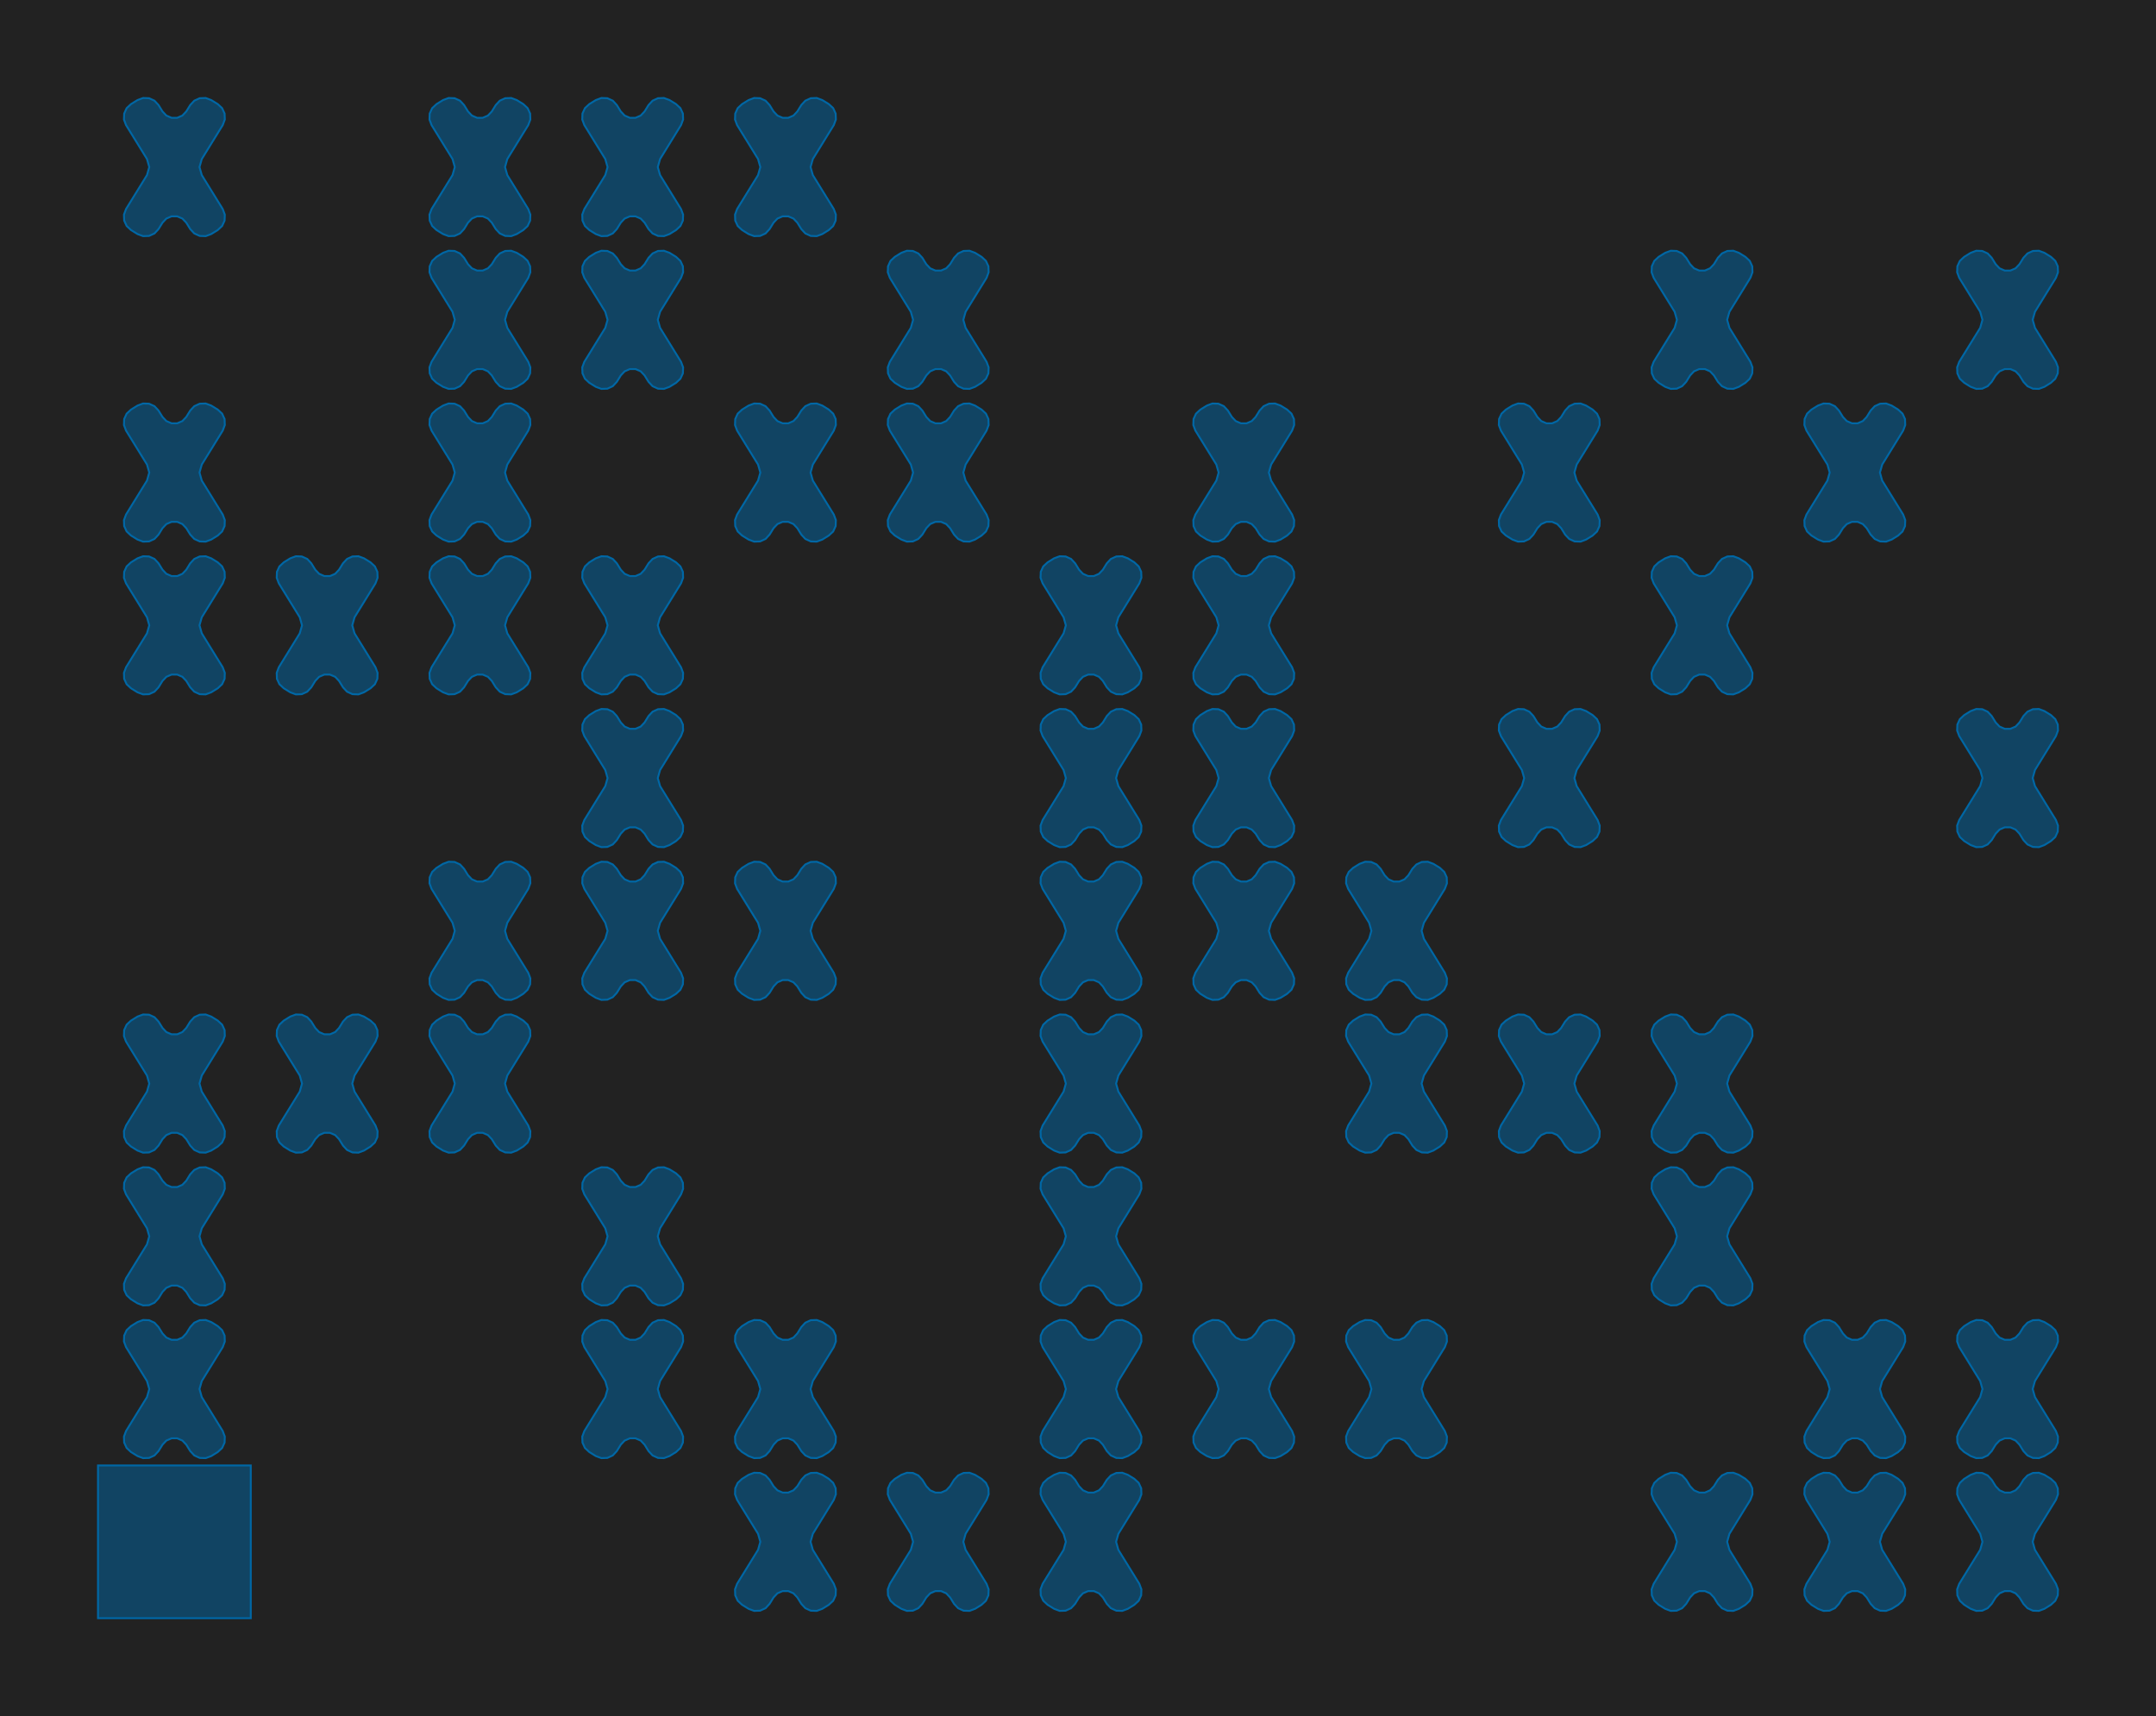 <?xml version="1.0" encoding="UTF-8"?>
<svg xmlns="http://www.w3.org/2000/svg" xmlns:xlink="http://www.w3.org/1999/xlink" width="1129.048" height="898.817" viewBox="-51.32 -847.497 1129.048 898.817">
<defs>
<style type="text/css">
.l1d22 {stroke: #0067A5; fill: #0067A5; fill-opacity: 0.5;}
.l235d4 {stroke: #0067A5; fill: #0067A5; fill-opacity: 0.5;}
</style>
</defs>
<rect x="-51.32" y="-847.497" width="1129.048" height="898.817" fill="#222222" stroke="none"/>
<g id="my_logo" transform="scale(1 -1)">
<polygon id="0x2be6b00" class="l1d22" points="62.714,87.017 64.998,89.144 66.296,91.983 66.407,95.102 65.317,98.027 54.345,115.797 53.152,120 54.345,124.203 65.317,141.973 66.407,144.898 66.296,148.017 64.998,150.856 62.714,152.983 59.308,155.086 56.383,156.176 53.263,156.064 50.424,154.767 48.297,152.481 46.224,149.122 44.194,146.972 41.479,145.801 38.521,145.801 35.806,146.972 33.776,149.122 31.703,152.481 29.576,154.767 26.737,156.064 23.617,156.176 20.692,155.086 17.286,152.983 15.002,150.856 13.704,148.017 13.593,144.898 14.683,141.973 25.655,124.203 26.848,120 25.655,115.797 14.683,98.027 13.593,95.102 13.704,91.983 15.002,89.144 17.286,87.017 20.692,84.914 23.617,83.824 26.737,83.936 29.576,85.233 31.703,87.519 33.776,90.878 35.806,93.028 38.521,94.199 41.479,94.199 44.194,93.028 46.224,90.878 48.297,87.519 50.424,85.233 53.263,83.936 56.383,83.824 59.308,84.914"/>
<polygon id="0x2ce8110" class="l1d22" points="62.714,167.017 64.998,169.144 66.296,171.983 66.407,175.102 65.317,178.027 54.345,195.797 53.152,200 54.345,204.203 65.317,221.973 66.407,224.898 66.296,228.017 64.998,230.856 62.714,232.983 59.308,235.086 56.383,236.176 53.263,236.064 50.424,234.767 48.297,232.481 46.224,229.122 44.194,226.972 41.479,225.801 38.521,225.801 35.806,226.972 33.776,229.122 31.703,232.481 29.576,234.767 26.737,236.064 23.617,236.176 20.692,235.086 17.286,232.983 15.002,230.856 13.704,228.017 13.593,224.898 14.683,221.973 25.655,204.203 26.848,200 25.655,195.797 14.683,178.027 13.593,175.102 13.704,171.983 15.002,169.144 17.286,167.017 20.692,164.914 23.617,163.824 26.737,163.936 29.576,165.233 31.703,167.519 33.776,170.878 35.806,173.028 38.521,174.199 41.479,174.199 44.194,173.028 46.224,170.878 48.297,167.519 50.424,165.233 53.263,163.936 56.383,163.824 59.308,164.914"/>
<polygon id="0x2c96260" class="l1d22" points="62.714,247.017 64.998,249.144 66.296,251.983 66.407,255.102 65.317,258.027 54.345,275.797 53.152,280 54.345,284.203 65.317,301.973 66.407,304.898 66.296,308.017 64.998,310.856 62.714,312.983 59.308,315.086 56.383,316.176 53.263,316.064 50.424,314.767 48.297,312.481 46.224,309.122 44.194,306.972 41.479,305.801 38.521,305.801 35.806,306.972 33.776,309.122 31.703,312.481 29.576,314.767 26.737,316.064 23.617,316.176 20.692,315.086 17.286,312.983 15.002,310.856 13.704,308.017 13.593,304.898 14.683,301.973 25.655,284.203 26.848,280 25.655,275.797 14.683,258.027 13.593,255.102 13.704,251.983 15.002,249.144 17.286,247.017 20.692,244.914 23.617,243.824 26.737,243.936 29.576,245.233 31.703,247.519 33.776,250.878 35.806,253.028 38.521,254.199 41.479,254.199 44.194,253.028 46.224,250.878 48.297,247.519 50.424,245.233 53.263,243.936 56.383,243.824 59.308,244.914"/>
<polygon id="0x2cb63b0" class="l1d22" points="62.714,487.017 64.998,489.144 66.296,491.983 66.407,495.102 65.317,498.027 54.345,515.797 53.152,520 54.345,524.203 65.317,541.973 66.407,544.898 66.296,548.017 64.998,550.856 62.714,552.983 59.308,555.086 56.383,556.176 53.263,556.064 50.424,554.767 48.297,552.481 46.224,549.122 44.194,546.972 41.479,545.801 38.521,545.801 35.806,546.972 33.776,549.122 31.703,552.481 29.576,554.767 26.737,556.064 23.617,556.176 20.692,555.086 17.286,552.983 15.002,550.856 13.704,548.017 13.593,544.898 14.683,541.973 25.655,524.203 26.848,520 25.655,515.797 14.683,498.027 13.593,495.102 13.704,491.983 15.002,489.144 17.286,487.017 20.692,484.914 23.617,483.824 26.737,483.936 29.576,485.233 31.703,487.519 33.776,490.878 35.806,493.028 38.521,494.199 41.479,494.199 44.194,493.028 46.224,490.878 48.297,487.519 50.424,485.233 53.263,483.936 56.383,483.824 59.308,484.914"/>
<polygon id="0x2cc9000" class="l1d22" points="62.714,567.017 64.998,569.144 66.296,571.983 66.407,575.102 65.317,578.027 54.345,595.797 53.152,600 54.345,604.203 65.317,621.973 66.407,624.898 66.296,628.017 64.998,630.856 62.714,632.983 59.308,635.086 56.383,636.176 53.263,636.064 50.424,634.767 48.297,632.481 46.224,629.122 44.194,626.972 41.479,625.801 38.521,625.801 35.806,626.972 33.776,629.122 31.703,632.481 29.576,634.767 26.737,636.064 23.617,636.176 20.692,635.086 17.286,632.983 15.002,630.856 13.704,628.017 13.593,624.898 14.683,621.973 25.655,604.203 26.848,600 25.655,595.797 14.683,578.027 13.593,575.102 13.704,571.983 15.002,569.144 17.286,567.017 20.692,564.914 23.617,563.824 26.737,563.936 29.576,565.233 31.703,567.519 33.776,570.878 35.806,573.028 38.521,574.199 41.479,574.199 44.194,573.028 46.224,570.878 48.297,567.519 50.424,565.233 53.263,563.936 56.383,563.824 59.308,564.914"/>
<polygon id="0x2c5c3c0" class="l1d22" points="62.714,727.017 64.998,729.144 66.296,731.983 66.407,735.102 65.317,738.027 54.345,755.797 53.152,760 54.345,764.203 65.317,781.973 66.407,784.898 66.296,788.017 64.998,790.856 62.714,792.983 59.308,795.086 56.383,796.176 53.263,796.064 50.424,794.767 48.297,792.481 46.224,789.122 44.194,786.972 41.479,785.801 38.521,785.801 35.806,786.972 33.776,789.122 31.703,792.481 29.576,794.767 26.737,796.064 23.617,796.176 20.692,795.086 17.286,792.983 15.002,790.856 13.704,788.017 13.593,784.898 14.683,781.973 25.655,764.203 26.848,760 25.655,755.797 14.683,738.027 13.593,735.102 13.704,731.983 15.002,729.144 17.286,727.017 20.692,724.914 23.617,723.824 26.737,723.936 29.576,725.233 31.703,727.519 33.776,730.878 35.806,733.028 38.521,734.199 41.479,734.199 44.194,733.028 46.224,730.878 48.297,727.519 50.424,725.233 53.263,723.936 56.383,723.824 59.308,724.914"/>
<polygon id="0x2c71840" class="l1d22" points="142.714,247.017 144.998,249.144 146.296,251.983 146.407,255.102 145.317,258.027 134.345,275.797 133.152,280 134.345,284.203 145.317,301.973 146.407,304.898 146.296,308.017 144.998,310.856 142.714,312.983 139.308,315.086 136.383,316.176 133.263,316.064 130.424,314.767 128.297,312.481 126.224,309.122 124.194,306.972 121.479,305.801 118.521,305.801 115.806,306.972 113.776,309.122 111.703,312.481 109.576,314.767 106.737,316.064 103.617,316.176 100.692,315.086 97.286,312.983 95.002,310.856 93.704,308.017 93.593,304.898 94.683,301.973 105.655,284.203 106.848,280 105.655,275.797 94.683,258.027 93.593,255.102 93.704,251.983 95.002,249.144 97.286,247.017 100.692,244.914 103.617,243.824 106.737,243.936 109.576,245.233 111.703,247.519 113.776,250.878 115.806,253.028 118.521,254.199 121.479,254.199 124.194,253.028 126.224,250.878 128.297,247.519 130.424,245.233 133.263,243.936 136.383,243.824 139.308,244.914"/>
<polygon id="0x2cbece0" class="l1d22" points="142.714,487.017 144.998,489.144 146.296,491.983 146.407,495.102 145.317,498.027 134.345,515.797 133.152,520 134.345,524.203 145.317,541.973 146.407,544.898 146.296,548.017 144.998,550.856 142.714,552.983 139.308,555.086 136.383,556.176 133.263,556.064 130.424,554.767 128.297,552.481 126.224,549.122 124.194,546.972 121.479,545.801 118.521,545.801 115.806,546.972 113.776,549.122 111.703,552.481 109.576,554.767 106.737,556.064 103.617,556.176 100.692,555.086 97.286,552.983 95.002,550.856 93.704,548.017 93.593,544.898 94.683,541.973 105.655,524.203 106.848,520 105.655,515.797 94.683,498.027 93.593,495.102 93.704,491.983 95.002,489.144 97.286,487.017 100.692,484.914 103.617,483.824 106.737,483.936 109.576,485.233 111.703,487.519 113.776,490.878 115.806,493.028 118.521,494.199 121.479,494.199 124.194,493.028 126.224,490.878 128.297,487.519 130.424,485.233 133.263,483.936 136.383,483.824 139.308,484.914"/>
<polygon id="0x2c00a90" class="l1d22" points="222.714,247.017 224.998,249.144 226.296,251.983 226.407,255.102 225.317,258.027 214.345,275.797 213.152,280 214.345,284.203 225.317,301.973 226.407,304.898 226.296,308.017 224.998,310.856 222.714,312.983 219.308,315.086 216.383,316.176 213.263,316.064 210.424,314.767 208.297,312.481 206.224,309.122 204.194,306.972 201.479,305.801 198.521,305.801 195.806,306.972 193.776,309.122 191.703,312.481 189.576,314.767 186.737,316.064 183.617,316.176 180.692,315.086 177.286,312.983 175.002,310.856 173.704,308.017 173.593,304.898 174.683,301.973 185.655,284.203 186.848,280 185.655,275.797 174.683,258.027 173.593,255.102 173.704,251.983 175.002,249.144 177.286,247.017 180.692,244.914 183.617,243.824 186.737,243.936 189.576,245.233 191.703,247.519 193.776,250.878 195.806,253.028 198.521,254.199 201.479,254.199 204.194,253.028 206.224,250.878 208.297,247.519 210.424,245.233 213.263,243.936 216.383,243.824 219.308,244.914"/>
<polygon id="0x2c63b90" class="l1d22" points="222.714,327.017 224.998,329.144 226.296,331.983 226.407,335.102 225.317,338.027 214.345,355.797 213.152,360 214.345,364.203 225.317,381.973 226.407,384.898 226.296,388.017 224.998,390.856 222.714,392.983 219.308,395.086 216.383,396.176 213.263,396.064 210.424,394.767 208.297,392.481 206.224,389.122 204.194,386.972 201.479,385.801 198.521,385.801 195.806,386.972 193.776,389.122 191.703,392.481 189.576,394.767 186.737,396.064 183.617,396.176 180.692,395.086 177.286,392.983 175.002,390.856 173.704,388.017 173.593,384.898 174.683,381.973 185.655,364.203 186.848,360 185.655,355.797 174.683,338.027 173.593,335.102 173.704,331.983 175.002,329.144 177.286,327.017 180.692,324.914 183.617,323.824 186.737,323.936 189.576,325.233 191.703,327.519 193.776,330.878 195.806,333.028 198.521,334.199 201.479,334.199 204.194,333.028 206.224,330.878 208.297,327.519 210.424,325.233 213.263,323.936 216.383,323.824 219.308,324.914"/>
<polygon id="0x2c85b30" class="l1d22" points="222.714,487.017 224.998,489.144 226.296,491.983 226.407,495.102 225.317,498.027 214.345,515.797 213.152,520 214.345,524.203 225.317,541.973 226.407,544.898 226.296,548.017 224.998,550.856 222.714,552.983 219.308,555.086 216.383,556.176 213.263,556.064 210.424,554.767 208.297,552.481 206.224,549.122 204.194,546.972 201.479,545.801 198.521,545.801 195.806,546.972 193.776,549.122 191.703,552.481 189.576,554.767 186.737,556.064 183.617,556.176 180.692,555.086 177.286,552.983 175.002,550.856 173.704,548.017 173.593,544.898 174.683,541.973 185.655,524.203 186.848,520 185.655,515.797 174.683,498.027 173.593,495.102 173.704,491.983 175.002,489.144 177.286,487.017 180.692,484.914 183.617,483.824 186.737,483.936 189.576,485.233 191.703,487.519 193.776,490.878 195.806,493.028 198.521,494.199 201.479,494.199 204.194,493.028 206.224,490.878 208.297,487.519 210.424,485.233 213.263,483.936 216.383,483.824 219.308,484.914"/>
<polygon id="0x2cb1ce0" class="l1d22" points="222.714,567.017 224.998,569.144 226.296,571.983 226.407,575.102 225.317,578.027 214.345,595.797 213.152,600 214.345,604.203 225.317,621.973 226.407,624.898 226.296,628.017 224.998,630.856 222.714,632.983 219.308,635.086 216.383,636.176 213.263,636.064 210.424,634.767 208.297,632.481 206.224,629.122 204.194,626.972 201.479,625.801 198.521,625.801 195.806,626.972 193.776,629.122 191.703,632.481 189.576,634.767 186.737,636.064 183.617,636.176 180.692,635.086 177.286,632.983 175.002,630.856 173.704,628.017 173.593,624.898 174.683,621.973 185.655,604.203 186.848,600 185.655,595.797 174.683,578.027 173.593,575.102 173.704,571.983 175.002,569.144 177.286,567.017 180.692,564.914 183.617,563.824 186.737,563.936 189.576,565.233 191.703,567.519 193.776,570.878 195.806,573.028 198.521,574.199 201.479,574.199 204.194,573.028 206.224,570.878 208.297,567.519 210.424,565.233 213.263,563.936 216.383,563.824 219.308,564.914"/>
<polygon id="0x2c325c0" class="l1d22" points="222.714,647.017 224.998,649.144 226.296,651.983 226.407,655.102 225.317,658.027 214.345,675.797 213.152,680 214.345,684.203 225.317,701.973 226.407,704.898 226.296,708.017 224.998,710.856 222.714,712.983 219.308,715.086 216.383,716.176 213.263,716.064 210.424,714.767 208.297,712.481 206.224,709.122 204.194,706.972 201.479,705.801 198.521,705.801 195.806,706.972 193.776,709.122 191.703,712.481 189.576,714.767 186.737,716.064 183.617,716.176 180.692,715.086 177.286,712.983 175.002,710.856 173.704,708.017 173.593,704.898 174.683,701.973 185.655,684.203 186.848,680 185.655,675.797 174.683,658.027 173.593,655.102 173.704,651.983 175.002,649.144 177.286,647.017 180.692,644.914 183.617,643.824 186.737,643.936 189.576,645.233 191.703,647.519 193.776,650.878 195.806,653.028 198.521,654.199 201.479,654.199 204.194,653.028 206.224,650.878 208.297,647.519 210.424,645.233 213.263,643.936 216.383,643.824 219.308,644.914"/>
<polygon id="0x2c43a00" class="l1d22" points="222.714,727.017 224.998,729.144 226.296,731.983 226.407,735.102 225.317,738.027 214.345,755.797 213.152,760 214.345,764.203 225.317,781.973 226.407,784.898 226.296,788.017 224.998,790.856 222.714,792.983 219.308,795.086 216.383,796.176 213.263,796.064 210.424,794.767 208.297,792.481 206.224,789.122 204.194,786.972 201.479,785.801 198.521,785.801 195.806,786.972 193.776,789.122 191.703,792.481 189.576,794.767 186.737,796.064 183.617,796.176 180.692,795.086 177.286,792.983 175.002,790.856 173.704,788.017 173.593,784.898 174.683,781.973 185.655,764.203 186.848,760 185.655,755.797 174.683,738.027 173.593,735.102 173.704,731.983 175.002,729.144 177.286,727.017 180.692,724.914 183.617,723.824 186.737,723.936 189.576,725.233 191.703,727.519 193.776,730.878 195.806,733.028 198.521,734.199 201.479,734.199 204.194,733.028 206.224,730.878 208.297,727.519 210.424,725.233 213.263,723.936 216.383,723.824 219.308,724.914"/>
<polygon id="0x2c843c0" class="l1d22" points="302.714,87.017 304.998,89.144 306.296,91.983 306.407,95.102 305.317,98.027 294.345,115.797 293.152,120 294.345,124.203 305.317,141.973 306.407,144.898 306.296,148.017 304.998,150.856 302.714,152.983 299.308,155.086 296.383,156.176 293.263,156.064 290.424,154.767 288.297,152.481 286.224,149.122 284.194,146.972 281.479,145.801 278.521,145.801 275.806,146.972 273.776,149.122 271.703,152.481 269.576,154.767 266.737,156.064 263.617,156.176 260.692,155.086 257.286,152.983 255.002,150.856 253.704,148.017 253.593,144.898 254.683,141.973 265.655,124.203 266.848,120 265.655,115.797 254.683,98.027 253.593,95.102 253.704,91.983 255.002,89.144 257.286,87.017 260.692,84.914 263.617,83.824 266.737,83.936 269.576,85.233 271.703,87.519 273.776,90.878 275.806,93.028 278.521,94.199 281.479,94.199 284.194,93.028 286.224,90.878 288.297,87.519 290.424,85.233 293.263,83.936 296.383,83.824 299.308,84.914"/>
<polygon id="0x2c8f4e0" class="l1d22" points="302.714,167.017 304.998,169.144 306.296,171.983 306.407,175.102 305.317,178.027 294.345,195.797 293.152,200 294.345,204.203 305.317,221.973 306.407,224.898 306.296,228.017 304.998,230.856 302.714,232.983 299.308,235.086 296.383,236.176 293.263,236.064 290.424,234.767 288.297,232.481 286.224,229.122 284.194,226.972 281.479,225.801 278.521,225.801 275.806,226.972 273.776,229.122 271.703,232.481 269.576,234.767 266.737,236.064 263.617,236.176 260.692,235.086 257.286,232.983 255.002,230.856 253.704,228.017 253.593,224.898 254.683,221.973 265.655,204.203 266.848,200 265.655,195.797 254.683,178.027 253.593,175.102 253.704,171.983 255.002,169.144 257.286,167.017 260.692,164.914 263.617,163.824 266.737,163.936 269.576,165.233 271.703,167.519 273.776,170.878 275.806,173.028 278.521,174.199 281.479,174.199 284.194,173.028 286.224,170.878 288.297,167.519 290.424,165.233 293.263,163.936 296.383,163.824 299.308,164.914"/>
<polygon id="0x2c950b0" class="l1d22" points="302.714,327.017 304.998,329.144 306.296,331.983 306.407,335.102 305.317,338.027 294.345,355.797 293.152,360 294.345,364.203 305.317,381.973 306.407,384.898 306.296,388.017 304.998,390.856 302.714,392.983 299.308,395.086 296.383,396.176 293.263,396.064 290.424,394.767 288.297,392.481 286.224,389.122 284.194,386.972 281.479,385.801 278.521,385.801 275.806,386.972 273.776,389.122 271.703,392.481 269.576,394.767 266.737,396.064 263.617,396.176 260.692,395.086 257.286,392.983 255.002,390.856 253.704,388.017 253.593,384.898 254.683,381.973 265.655,364.203 266.848,360 265.655,355.797 254.683,338.027 253.593,335.102 253.704,331.983 255.002,329.144 257.286,327.017 260.692,324.914 263.617,323.824 266.737,323.936 269.576,325.233 271.703,327.519 273.776,330.878 275.806,333.028 278.521,334.199 281.479,334.199 284.194,333.028 286.224,330.878 288.297,327.519 290.424,325.233 293.263,323.936 296.383,323.824 299.308,324.914"/>
<polygon id="0x2a1fa10" class="l1d22" points="302.714,407.017 304.998,409.144 306.296,411.983 306.407,415.102 305.317,418.027 294.345,435.797 293.152,440 294.345,444.203 305.317,461.973 306.407,464.898 306.296,468.017 304.998,470.856 302.714,472.983 299.308,475.086 296.383,476.176 293.263,476.064 290.424,474.767 288.297,472.481 286.224,469.122 284.194,466.972 281.479,465.801 278.521,465.801 275.806,466.972 273.776,469.122 271.703,472.481 269.576,474.767 266.737,476.064 263.617,476.176 260.692,475.086 257.286,472.983 255.002,470.856 253.704,468.017 253.593,464.898 254.683,461.973 265.655,444.203 266.848,440 265.655,435.797 254.683,418.027 253.593,415.102 253.704,411.983 255.002,409.144 257.286,407.017 260.692,404.914 263.617,403.824 266.737,403.936 269.576,405.233 271.703,407.519 273.776,410.878 275.806,413.028 278.521,414.199 281.479,414.199 284.194,413.028 286.224,410.878 288.297,407.519 290.424,405.233 293.263,403.936 296.383,403.824 299.308,404.914"/>
<polygon id="0x2c83870" class="l1d22" points="302.714,487.017 304.998,489.144 306.296,491.983 306.407,495.102 305.317,498.027 294.345,515.797 293.152,520 294.345,524.203 305.317,541.973 306.407,544.898 306.296,548.017 304.998,550.856 302.714,552.983 299.308,555.086 296.383,556.176 293.263,556.064 290.424,554.767 288.297,552.481 286.224,549.122 284.194,546.972 281.479,545.801 278.521,545.801 275.806,546.972 273.776,549.122 271.703,552.481 269.576,554.767 266.737,556.064 263.617,556.176 260.692,555.086 257.286,552.983 255.002,550.856 253.704,548.017 253.593,544.898 254.683,541.973 265.655,524.203 266.848,520 265.655,515.797 254.683,498.027 253.593,495.102 253.704,491.983 255.002,489.144 257.286,487.017 260.692,484.914 263.617,483.824 266.737,483.936 269.576,485.233 271.703,487.519 273.776,490.878 275.806,493.028 278.521,494.199 281.479,494.199 284.194,493.028 286.224,490.878 288.297,487.519 290.424,485.233 293.263,483.936 296.383,483.824 299.308,484.914"/>
<polygon id="0x2c838e0" class="l1d22" points="302.714,647.017 304.998,649.144 306.296,651.983 306.407,655.102 305.317,658.027 294.345,675.797 293.152,680 294.345,684.203 305.317,701.973 306.407,704.898 306.296,708.017 304.998,710.856 302.714,712.983 299.308,715.086 296.383,716.176 293.263,716.064 290.424,714.767 288.297,712.481 286.224,709.122 284.194,706.972 281.479,705.801 278.521,705.801 275.806,706.972 273.776,709.122 271.703,712.481 269.576,714.767 266.737,716.064 263.617,716.176 260.692,715.086 257.286,712.983 255.002,710.856 253.704,708.017 253.593,704.898 254.683,701.973 265.655,684.203 266.848,680 265.655,675.797 254.683,658.027 253.593,655.102 253.704,651.983 255.002,649.144 257.286,647.017 260.692,644.914 263.617,643.824 266.737,643.936 269.576,645.233 271.703,647.519 273.776,650.878 275.806,653.028 278.521,654.199 281.479,654.199 284.194,653.028 286.224,650.878 288.297,647.519 290.424,645.233 293.263,643.936 296.383,643.824 299.308,644.914"/>
<polygon id="0x2be8180" class="l1d22" points="302.714,727.017 304.998,729.144 306.296,731.983 306.407,735.102 305.317,738.027 294.345,755.797 293.152,760 294.345,764.203 305.317,781.973 306.407,784.898 306.296,788.017 304.998,790.856 302.714,792.983 299.308,795.086 296.383,796.176 293.263,796.064 290.424,794.767 288.297,792.481 286.224,789.122 284.194,786.972 281.479,785.801 278.521,785.801 275.806,786.972 273.776,789.122 271.703,792.481 269.576,794.767 266.737,796.064 263.617,796.176 260.692,795.086 257.286,792.983 255.002,790.856 253.704,788.017 253.593,784.898 254.683,781.973 265.655,764.203 266.848,760 265.655,755.797 254.683,738.027 253.593,735.102 253.704,731.983 255.002,729.144 257.286,727.017 260.692,724.914 263.617,723.824 266.737,723.936 269.576,725.233 271.703,727.519 273.776,730.878 275.806,733.028 278.521,734.199 281.479,734.199 284.194,733.028 286.224,730.878 288.297,727.519 290.424,725.233 293.263,723.936 296.383,723.824 299.308,724.914"/>
<polygon id="0x2be81f0" class="l1d22" points="382.714,7.017 384.998,9.144 386.296,11.983 386.407,15.102 385.317,18.027 374.345,35.797 373.152,40 374.345,44.203 385.317,61.973 386.407,64.898 386.296,68.017 384.998,70.856 382.714,72.983 379.308,75.086 376.383,76.176 373.263,76.064 370.424,74.767 368.297,72.481 366.224,69.122 364.194,66.972 361.479,65.801 358.521,65.801 355.806,66.972 353.776,69.122 351.703,72.481 349.576,74.767 346.737,76.064 343.617,76.176 340.692,75.086 337.286,72.983 335.002,70.856 333.704,68.017 333.593,64.898 334.683,61.973 345.655,44.203 346.848,40 345.655,35.797 334.683,18.027 333.593,15.102 333.704,11.983 335.002,9.144 337.286,7.017 340.692,4.914 343.617,3.824 346.737,3.936 349.576,5.233 351.703,7.519 353.776,10.878 355.806,13.028 358.521,14.199 361.479,14.199 364.194,13.028 366.224,10.878 368.297,7.519 370.424,5.233 373.263,3.936 376.383,3.824 379.308,4.914"/>
<polygon id="0x2bd3cd0" class="l1d22" points="382.714,87.017 384.998,89.144 386.296,91.983 386.407,95.102 385.317,98.027 374.345,115.797 373.152,120 374.345,124.203 385.317,141.973 386.407,144.898 386.296,148.017 384.998,150.856 382.714,152.983 379.308,155.086 376.383,156.176 373.263,156.064 370.424,154.767 368.297,152.481 366.224,149.122 364.194,146.972 361.479,145.801 358.521,145.801 355.806,146.972 353.776,149.122 351.703,152.481 349.576,154.767 346.737,156.064 343.617,156.176 340.692,155.086 337.286,152.983 335.002,150.856 333.704,148.017 333.593,144.898 334.683,141.973 345.655,124.203 346.848,120 345.655,115.797 334.683,98.027 333.593,95.102 333.704,91.983 335.002,89.144 337.286,87.017 340.692,84.914 343.617,83.824 346.737,83.936 349.576,85.233 351.703,87.519 353.776,90.878 355.806,93.028 358.521,94.199 361.479,94.199 364.194,93.028 366.224,90.878 368.297,87.519 370.424,85.233 373.263,83.936 376.383,83.824 379.308,84.914"/>
<polygon id="0x2bd3d40" class="l1d22" points="382.714,327.017 384.998,329.144 386.296,331.983 386.407,335.102 385.317,338.027 374.345,355.797 373.152,360 374.345,364.203 385.317,381.973 386.407,384.898 386.296,388.017 384.998,390.856 382.714,392.983 379.308,395.086 376.383,396.176 373.263,396.064 370.424,394.767 368.297,392.481 366.224,389.122 364.194,386.972 361.479,385.801 358.521,385.801 355.806,386.972 353.776,389.122 351.703,392.481 349.576,394.767 346.737,396.064 343.617,396.176 340.692,395.086 337.286,392.983 335.002,390.856 333.704,388.017 333.593,384.898 334.683,381.973 345.655,364.203 346.848,360 345.655,355.797 334.683,338.027 333.593,335.102 333.704,331.983 335.002,329.144 337.286,327.017 340.692,324.914 343.617,323.824 346.737,323.936 349.576,325.233 351.703,327.519 353.776,330.878 355.806,333.028 358.521,334.199 361.479,334.199 364.194,333.028 366.224,330.878 368.297,327.519 370.424,325.233 373.263,323.936 376.383,323.824 379.308,324.914"/>
<polygon id="0x2c10ff0" class="l1d22" points="382.714,567.017 384.998,569.144 386.296,571.983 386.407,575.102 385.317,578.027 374.345,595.797 373.152,600 374.345,604.203 385.317,621.973 386.407,624.898 386.296,628.017 384.998,630.856 382.714,632.983 379.308,635.086 376.383,636.176 373.263,636.064 370.424,634.767 368.297,632.481 366.224,629.122 364.194,626.972 361.479,625.801 358.521,625.801 355.806,626.972 353.776,629.122 351.703,632.481 349.576,634.767 346.737,636.064 343.617,636.176 340.692,635.086 337.286,632.983 335.002,630.856 333.704,628.017 333.593,624.898 334.683,621.973 345.655,604.203 346.848,600 345.655,595.797 334.683,578.027 333.593,575.102 333.704,571.983 335.002,569.144 337.286,567.017 340.692,564.914 343.617,563.824 346.737,563.936 349.576,565.233 351.703,567.519 353.776,570.878 355.806,573.028 358.521,574.199 361.479,574.199 364.194,573.028 366.224,570.878 368.297,567.519 370.424,565.233 373.263,563.936 376.383,563.824 379.308,564.914"/>
<polygon id="0x2c11060" class="l1d22" points="382.714,727.017 384.998,729.144 386.296,731.983 386.407,735.102 385.317,738.027 374.345,755.797 373.152,760 374.345,764.203 385.317,781.973 386.407,784.898 386.296,788.017 384.998,790.856 382.714,792.983 379.308,795.086 376.383,796.176 373.263,796.064 370.424,794.767 368.297,792.481 366.224,789.122 364.194,786.972 361.479,785.801 358.521,785.801 355.806,786.972 353.776,789.122 351.703,792.481 349.576,794.767 346.737,796.064 343.617,796.176 340.692,795.086 337.286,792.983 335.002,790.856 333.704,788.017 333.593,784.898 334.683,781.973 345.655,764.203 346.848,760 345.655,755.797 334.683,738.027 333.593,735.102 333.704,731.983 335.002,729.144 337.286,727.017 340.692,724.914 343.617,723.824 346.737,723.936 349.576,725.233 351.703,727.519 353.776,730.878 355.806,733.028 358.521,734.199 361.479,734.199 364.194,733.028 366.224,730.878 368.297,727.519 370.424,725.233 373.263,723.936 376.383,723.824 379.308,724.914"/>
<polygon id="0x2cca150" class="l1d22" points="462.714,7.017 464.998,9.144 466.296,11.983 466.407,15.102 465.317,18.027 454.345,35.797 453.152,40 454.345,44.203 465.317,61.973 466.407,64.898 466.296,68.017 464.998,70.856 462.714,72.983 459.308,75.086 456.383,76.176 453.263,76.064 450.424,74.767 448.297,72.481 446.224,69.122 444.194,66.972 441.479,65.801 438.521,65.801 435.806,66.972 433.776,69.122 431.703,72.481 429.576,74.767 426.737,76.064 423.617,76.176 420.692,75.086 417.286,72.983 415.002,70.856 413.704,68.017 413.593,64.898 414.683,61.973 425.655,44.203 426.848,40 425.655,35.797 414.683,18.027 413.593,15.102 413.704,11.983 415.002,9.144 417.286,7.017 420.692,4.914 423.617,3.824 426.737,3.936 429.576,5.233 431.703,7.519 433.776,10.878 435.806,13.028 438.521,14.199 441.479,14.199 444.194,13.028 446.224,10.878 448.297,7.519 450.424,5.233 453.263,3.936 456.383,3.824 459.308,4.914"/>
<polygon id="0x2cca1c0" class="l1d22" points="462.714,567.017 464.998,569.144 466.296,571.983 466.407,575.102 465.317,578.027 454.345,595.797 453.152,600 454.345,604.203 465.317,621.973 466.407,624.898 466.296,628.017 464.998,630.856 462.714,632.983 459.308,635.086 456.383,636.176 453.263,636.064 450.424,634.767 448.297,632.481 446.224,629.122 444.194,626.972 441.479,625.801 438.521,625.801 435.806,626.972 433.776,629.122 431.703,632.481 429.576,634.767 426.737,636.064 423.617,636.176 420.692,635.086 417.286,632.983 415.002,630.856 413.704,628.017 413.593,624.898 414.683,621.973 425.655,604.203 426.848,600 425.655,595.797 414.683,578.027 413.593,575.102 413.704,571.983 415.002,569.144 417.286,567.017 420.692,564.914 423.617,563.824 426.737,563.936 429.576,565.233 431.703,567.519 433.776,570.878 435.806,573.028 438.521,574.199 441.479,574.199 444.194,573.028 446.224,570.878 448.297,567.519 450.424,565.233 453.263,563.936 456.383,563.824 459.308,564.914"/>
<polygon id="0x2bcb160" class="l1d22" points="462.714,647.017 464.998,649.144 466.296,651.983 466.407,655.102 465.317,658.027 454.345,675.797 453.152,680 454.345,684.203 465.317,701.973 466.407,704.898 466.296,708.017 464.998,710.856 462.714,712.983 459.308,715.086 456.383,716.176 453.263,716.064 450.424,714.767 448.297,712.481 446.224,709.122 444.194,706.972 441.479,705.801 438.521,705.801 435.806,706.972 433.776,709.122 431.703,712.481 429.576,714.767 426.737,716.064 423.617,716.176 420.692,715.086 417.286,712.983 415.002,710.856 413.704,708.017 413.593,704.898 414.683,701.973 425.655,684.203 426.848,680 425.655,675.797 414.683,658.027 413.593,655.102 413.704,651.983 415.002,649.144 417.286,647.017 420.692,644.914 423.617,643.824 426.737,643.936 429.576,645.233 431.703,647.519 433.776,650.878 435.806,653.028 438.521,654.199 441.479,654.199 444.194,653.028 446.224,650.878 448.297,647.519 450.424,645.233 453.263,643.936 456.383,643.824 459.308,644.914"/>
<polygon id="0x2bcb1d0" class="l1d22" points="542.714,7.017 544.998,9.144 546.296,11.983 546.407,15.102 545.317,18.027 534.345,35.797 533.152,40 534.345,44.203 545.317,61.973 546.407,64.898 546.296,68.017 544.998,70.856 542.714,72.983 539.308,75.086 536.383,76.176 533.263,76.064 530.424,74.767 528.297,72.481 526.224,69.122 524.194,66.972 521.479,65.801 518.521,65.801 515.806,66.972 513.776,69.122 511.703,72.481 509.576,74.767 506.737,76.064 503.617,76.176 500.692,75.086 497.286,72.983 495.002,70.856 493.704,68.017 493.593,64.898 494.683,61.973 505.655,44.203 506.848,40 505.655,35.797 494.683,18.027 493.593,15.102 493.704,11.983 495.002,9.144 497.286,7.017 500.692,4.914 503.617,3.824 506.737,3.936 509.576,5.233 511.703,7.519 513.776,10.878 515.806,13.028 518.521,14.199 521.479,14.199 524.194,13.028 526.224,10.878 528.297,7.519 530.424,5.233 533.263,3.936 536.383,3.824 539.308,4.914"/>
<polygon id="0x2c4e5b0" class="l1d22" points="542.714,87.017 544.998,89.144 546.296,91.983 546.407,95.102 545.317,98.027 534.345,115.797 533.152,120 534.345,124.203 545.317,141.973 546.407,144.898 546.296,148.017 544.998,150.856 542.714,152.983 539.308,155.086 536.383,156.176 533.263,156.064 530.424,154.767 528.297,152.481 526.224,149.122 524.194,146.972 521.479,145.801 518.521,145.801 515.806,146.972 513.776,149.122 511.703,152.481 509.576,154.767 506.737,156.064 503.617,156.176 500.692,155.086 497.286,152.983 495.002,150.856 493.704,148.017 493.593,144.898 494.683,141.973 505.655,124.203 506.848,120 505.655,115.797 494.683,98.027 493.593,95.102 493.704,91.983 495.002,89.144 497.286,87.017 500.692,84.914 503.617,83.824 506.737,83.936 509.576,85.233 511.703,87.519 513.776,90.878 515.806,93.028 518.521,94.199 521.479,94.199 524.194,93.028 526.224,90.878 528.297,87.519 530.424,85.233 533.263,83.936 536.383,83.824 539.308,84.914"/>
<polygon id="0x2c4e620" class="l1d22" points="542.714,167.017 544.998,169.144 546.296,171.983 546.407,175.102 545.317,178.027 534.345,195.797 533.152,200 534.345,204.203 545.317,221.973 546.407,224.898 546.296,228.017 544.998,230.856 542.714,232.983 539.308,235.086 536.383,236.176 533.263,236.064 530.424,234.767 528.297,232.481 526.224,229.122 524.194,226.972 521.479,225.801 518.521,225.801 515.806,226.972 513.776,229.122 511.703,232.481 509.576,234.767 506.737,236.064 503.617,236.176 500.692,235.086 497.286,232.983 495.002,230.856 493.704,228.017 493.593,224.898 494.683,221.973 505.655,204.203 506.848,200 505.655,195.797 494.683,178.027 493.593,175.102 493.704,171.983 495.002,169.144 497.286,167.017 500.692,164.914 503.617,163.824 506.737,163.936 509.576,165.233 511.703,167.519 513.776,170.878 515.806,173.028 518.521,174.199 521.479,174.199 524.194,173.028 526.224,170.878 528.297,167.519 530.424,165.233 533.263,163.936 536.383,163.824 539.308,164.914"/>
<polygon id="0x2b04310" class="l1d22" points="542.714,247.017 544.998,249.144 546.296,251.983 546.407,255.102 545.317,258.027 534.345,275.797 533.152,280 534.345,284.203 545.317,301.973 546.407,304.898 546.296,308.017 544.998,310.856 542.714,312.983 539.308,315.086 536.383,316.176 533.263,316.064 530.424,314.767 528.297,312.481 526.224,309.122 524.194,306.972 521.479,305.801 518.521,305.801 515.806,306.972 513.776,309.122 511.703,312.481 509.576,314.767 506.737,316.064 503.617,316.176 500.692,315.086 497.286,312.983 495.002,310.856 493.704,308.017 493.593,304.898 494.683,301.973 505.655,284.203 506.848,280 505.655,275.797 494.683,258.027 493.593,255.102 493.704,251.983 495.002,249.144 497.286,247.017 500.692,244.914 503.617,243.824 506.737,243.936 509.576,245.233 511.703,247.519 513.776,250.878 515.806,253.028 518.521,254.199 521.479,254.199 524.194,253.028 526.224,250.878 528.297,247.519 530.424,245.233 533.263,243.936 536.383,243.824 539.308,244.914"/>
<polygon id="0x2b04380" class="l1d22" points="542.714,327.017 544.998,329.144 546.296,331.983 546.407,335.102 545.317,338.027 534.345,355.797 533.152,360 534.345,364.203 545.317,381.973 546.407,384.898 546.296,388.017 544.998,390.856 542.714,392.983 539.308,395.086 536.383,396.176 533.263,396.064 530.424,394.767 528.297,392.481 526.224,389.122 524.194,386.972 521.479,385.801 518.521,385.801 515.806,386.972 513.776,389.122 511.703,392.481 509.576,394.767 506.737,396.064 503.617,396.176 500.692,395.086 497.286,392.983 495.002,390.856 493.704,388.017 493.593,384.898 494.683,381.973 505.655,364.203 506.848,360 505.655,355.797 494.683,338.027 493.593,335.102 493.704,331.983 495.002,329.144 497.286,327.017 500.692,324.914 503.617,323.824 506.737,323.936 509.576,325.233 511.703,327.519 513.776,330.878 515.806,333.028 518.521,334.199 521.479,334.199 524.194,333.028 526.224,330.878 528.297,327.519 530.424,325.233 533.263,323.936 536.383,323.824 539.308,324.914"/>
<polygon id="0x2cba4a0" class="l1d22" points="542.714,407.017 544.998,409.144 546.296,411.983 546.407,415.102 545.317,418.027 534.345,435.797 533.152,440 534.345,444.203 545.317,461.973 546.407,464.898 546.296,468.017 544.998,470.856 542.714,472.983 539.308,475.086 536.383,476.176 533.263,476.064 530.424,474.767 528.297,472.481 526.224,469.122 524.194,466.972 521.479,465.801 518.521,465.801 515.806,466.972 513.776,469.122 511.703,472.481 509.576,474.767 506.737,476.064 503.617,476.176 500.692,475.086 497.286,472.983 495.002,470.856 493.704,468.017 493.593,464.898 494.683,461.973 505.655,444.203 506.848,440 505.655,435.797 494.683,418.027 493.593,415.102 493.704,411.983 495.002,409.144 497.286,407.017 500.692,404.914 503.617,403.824 506.737,403.936 509.576,405.233 511.703,407.519 513.776,410.878 515.806,413.028 518.521,414.199 521.479,414.199 524.194,413.028 526.224,410.878 528.297,407.519 530.424,405.233 533.263,403.936 536.383,403.824 539.308,404.914"/>
<polygon id="0x2cba510" class="l1d22" points="542.714,487.017 544.998,489.144 546.296,491.983 546.407,495.102 545.317,498.027 534.345,515.797 533.152,520 534.345,524.203 545.317,541.973 546.407,544.898 546.296,548.017 544.998,550.856 542.714,552.983 539.308,555.086 536.383,556.176 533.263,556.064 530.424,554.767 528.297,552.481 526.224,549.122 524.194,546.972 521.479,545.801 518.521,545.801 515.806,546.972 513.776,549.122 511.703,552.481 509.576,554.767 506.737,556.064 503.617,556.176 500.692,555.086 497.286,552.983 495.002,550.856 493.704,548.017 493.593,544.898 494.683,541.973 505.655,524.203 506.848,520 505.655,515.797 494.683,498.027 493.593,495.102 493.704,491.983 495.002,489.144 497.286,487.017 500.692,484.914 503.617,483.824 506.737,483.936 509.576,485.233 511.703,487.519 513.776,490.878 515.806,493.028 518.521,494.199 521.479,494.199 524.194,493.028 526.224,490.878 528.297,487.519 530.424,485.233 533.263,483.936 536.383,483.824 539.308,484.914"/>
<polygon id="0x2ca1f00" class="l1d22" points="622.714,87.017 624.998,89.144 626.296,91.983 626.407,95.102 625.317,98.027 614.345,115.797 613.152,120 614.345,124.203 625.317,141.973 626.407,144.898 626.296,148.017 624.998,150.856 622.714,152.983 619.308,155.086 616.383,156.176 613.263,156.064 610.424,154.767 608.297,152.481 606.224,149.122 604.194,146.972 601.479,145.801 598.521,145.801 595.806,146.972 593.776,149.122 591.703,152.481 589.576,154.767 586.737,156.064 583.617,156.176 580.692,155.086 577.286,152.983 575.002,150.856 573.704,148.017 573.593,144.898 574.683,141.973 585.655,124.203 586.848,120 585.655,115.797 574.683,98.027 573.593,95.102 573.704,91.983 575.002,89.144 577.286,87.017 580.692,84.914 583.617,83.824 586.737,83.936 589.576,85.233 591.703,87.519 593.776,90.878 595.806,93.028 598.521,94.199 601.479,94.199 604.194,93.028 606.224,90.878 608.297,87.519 610.424,85.233 613.263,83.936 616.383,83.824 619.308,84.914"/>
<polygon id="0x2ca1f70" class="l1d22" points="622.714,327.017 624.998,329.144 626.296,331.983 626.407,335.102 625.317,338.027 614.345,355.797 613.152,360 614.345,364.203 625.317,381.973 626.407,384.898 626.296,388.017 624.998,390.856 622.714,392.983 619.308,395.086 616.383,396.176 613.263,396.064 610.424,394.767 608.297,392.481 606.224,389.122 604.194,386.972 601.479,385.801 598.521,385.801 595.806,386.972 593.776,389.122 591.703,392.481 589.576,394.767 586.737,396.064 583.617,396.176 580.692,395.086 577.286,392.983 575.002,390.856 573.704,388.017 573.593,384.898 574.683,381.973 585.655,364.203 586.848,360 585.655,355.797 574.683,338.027 573.593,335.102 573.704,331.983 575.002,329.144 577.286,327.017 580.692,324.914 583.617,323.824 586.737,323.936 589.576,325.233 591.703,327.519 593.776,330.878 595.806,333.028 598.521,334.199 601.479,334.199 604.194,333.028 606.224,330.878 608.297,327.519 610.424,325.233 613.263,323.936 616.383,323.824 619.308,324.914"/>
<polygon id="0x2a9a460" class="l1d22" points="622.714,407.017 624.998,409.144 626.296,411.983 626.407,415.102 625.317,418.027 614.345,435.797 613.152,440 614.345,444.203 625.317,461.973 626.407,464.898 626.296,468.017 624.998,470.856 622.714,472.983 619.308,475.086 616.383,476.176 613.263,476.064 610.424,474.767 608.297,472.481 606.224,469.122 604.194,466.972 601.479,465.801 598.521,465.801 595.806,466.972 593.776,469.122 591.703,472.481 589.576,474.767 586.737,476.064 583.617,476.176 580.692,475.086 577.286,472.983 575.002,470.856 573.704,468.017 573.593,464.898 574.683,461.973 585.655,444.203 586.848,440 585.655,435.797 574.683,418.027 573.593,415.102 573.704,411.983 575.002,409.144 577.286,407.017 580.692,404.914 583.617,403.824 586.737,403.936 589.576,405.233 591.703,407.519 593.776,410.878 595.806,413.028 598.521,414.199 601.479,414.199 604.194,413.028 606.224,410.878 608.297,407.519 610.424,405.233 613.263,403.936 616.383,403.824 619.308,404.914"/>
<polygon id="0x2a9a4d0" class="l1d22" points="622.714,487.017 624.998,489.144 626.296,491.983 626.407,495.102 625.317,498.027 614.345,515.797 613.152,520 614.345,524.203 625.317,541.973 626.407,544.898 626.296,548.017 624.998,550.856 622.714,552.983 619.308,555.086 616.383,556.176 613.263,556.064 610.424,554.767 608.297,552.481 606.224,549.122 604.194,546.972 601.479,545.801 598.521,545.801 595.806,546.972 593.776,549.122 591.703,552.481 589.576,554.767 586.737,556.064 583.617,556.176 580.692,555.086 577.286,552.983 575.002,550.856 573.704,548.017 573.593,544.898 574.683,541.973 585.655,524.203 586.848,520 585.655,515.797 574.683,498.027 573.593,495.102 573.704,491.983 575.002,489.144 577.286,487.017 580.692,484.914 583.617,483.824 586.737,483.936 589.576,485.233 591.703,487.519 593.776,490.878 595.806,493.028 598.521,494.199 601.479,494.199 604.194,493.028 606.224,490.878 608.297,487.519 610.424,485.233 613.263,483.936 616.383,483.824 619.308,484.914"/>
<polygon id="0x2c88bb0" class="l1d22" points="622.714,567.017 624.998,569.144 626.296,571.983 626.407,575.102 625.317,578.027 614.345,595.797 613.152,600 614.345,604.203 625.317,621.973 626.407,624.898 626.296,628.017 624.998,630.856 622.714,632.983 619.308,635.086 616.383,636.176 613.263,636.064 610.424,634.767 608.297,632.481 606.224,629.122 604.194,626.972 601.479,625.801 598.521,625.801 595.806,626.972 593.776,629.122 591.703,632.481 589.576,634.767 586.737,636.064 583.617,636.176 580.692,635.086 577.286,632.983 575.002,630.856 573.704,628.017 573.593,624.898 574.683,621.973 585.655,604.203 586.848,600 585.655,595.797 574.683,578.027 573.593,575.102 573.704,571.983 575.002,569.144 577.286,567.017 580.692,564.914 583.617,563.824 586.737,563.936 589.576,565.233 591.703,567.519 593.776,570.878 595.806,573.028 598.521,574.199 601.479,574.199 604.194,573.028 606.224,570.878 608.297,567.519 610.424,565.233 613.263,563.936 616.383,563.824 619.308,564.914"/>
<polygon id="0x2c88c20" class="l1d22" points="702.714,87.017 704.998,89.144 706.296,91.983 706.407,95.102 705.317,98.027 694.345,115.797 693.152,120 694.345,124.203 705.317,141.973 706.407,144.898 706.296,148.017 704.998,150.856 702.714,152.983 699.308,155.086 696.383,156.176 693.263,156.064 690.424,154.767 688.297,152.481 686.224,149.122 684.194,146.972 681.479,145.801 678.521,145.801 675.806,146.972 673.776,149.122 671.703,152.481 669.576,154.767 666.737,156.064 663.617,156.176 660.692,155.086 657.286,152.983 655.002,150.856 653.704,148.017 653.593,144.898 654.683,141.973 665.655,124.203 666.848,120 665.655,115.797 654.683,98.027 653.593,95.102 653.704,91.983 655.002,89.144 657.286,87.017 660.692,84.914 663.617,83.824 666.737,83.936 669.576,85.233 671.703,87.519 673.776,90.878 675.806,93.028 678.521,94.199 681.479,94.199 684.194,93.028 686.224,90.878 688.297,87.519 690.424,85.233 693.263,83.936 696.383,83.824 699.308,84.914"/>
<polygon id="0x2c13c40" class="l1d22" points="702.714,247.017 704.998,249.144 706.296,251.983 706.407,255.102 705.317,258.027 694.345,275.797 693.152,280 694.345,284.203 705.317,301.973 706.407,304.898 706.296,308.017 704.998,310.856 702.714,312.983 699.308,315.086 696.383,316.176 693.263,316.064 690.424,314.767 688.297,312.481 686.224,309.122 684.194,306.972 681.479,305.801 678.521,305.801 675.806,306.972 673.776,309.122 671.703,312.481 669.576,314.767 666.737,316.064 663.617,316.176 660.692,315.086 657.286,312.983 655.002,310.856 653.704,308.017 653.593,304.898 654.683,301.973 665.655,284.203 666.848,280 665.655,275.797 654.683,258.027 653.593,255.102 653.704,251.983 655.002,249.144 657.286,247.017 660.692,244.914 663.617,243.824 666.737,243.936 669.576,245.233 671.703,247.519 673.776,250.878 675.806,253.028 678.521,254.199 681.479,254.199 684.194,253.028 686.224,250.878 688.297,247.519 690.424,245.233 693.263,243.936 696.383,243.824 699.308,244.914"/>
<polygon id="0x2c13cb0" class="l1d22" points="702.714,327.017 704.998,329.144 706.296,331.983 706.407,335.102 705.317,338.027 694.345,355.797 693.152,360 694.345,364.203 705.317,381.973 706.407,384.898 706.296,388.017 704.998,390.856 702.714,392.983 699.308,395.086 696.383,396.176 693.263,396.064 690.424,394.767 688.297,392.481 686.224,389.122 684.194,386.972 681.479,385.801 678.521,385.801 675.806,386.972 673.776,389.122 671.703,392.481 669.576,394.767 666.737,396.064 663.617,396.176 660.692,395.086 657.286,392.983 655.002,390.856 653.704,388.017 653.593,384.898 654.683,381.973 665.655,364.203 666.848,360 665.655,355.797 654.683,338.027 653.593,335.102 653.704,331.983 655.002,329.144 657.286,327.017 660.692,324.914 663.617,323.824 666.737,323.936 669.576,325.233 671.703,327.519 673.776,330.878 675.806,333.028 678.521,334.199 681.479,334.199 684.194,333.028 686.224,330.878 688.297,327.519 690.424,325.233 693.263,323.936 696.383,323.824 699.308,324.914"/>
<polygon id="0x2ca2ac0" class="l1d22" points="782.714,247.017 784.998,249.144 786.296,251.983 786.407,255.102 785.317,258.027 774.345,275.797 773.152,280 774.345,284.203 785.317,301.973 786.407,304.898 786.296,308.017 784.998,310.856 782.714,312.983 779.308,315.086 776.383,316.176 773.263,316.064 770.424,314.767 768.297,312.481 766.224,309.122 764.194,306.972 761.479,305.801 758.521,305.801 755.806,306.972 753.776,309.122 751.703,312.481 749.576,314.767 746.737,316.064 743.617,316.176 740.692,315.086 737.286,312.983 735.002,310.856 733.704,308.017 733.593,304.898 734.683,301.973 745.655,284.203 746.848,280 745.655,275.797 734.683,258.027 733.593,255.102 733.704,251.983 735.002,249.144 737.286,247.017 740.692,244.914 743.617,243.824 746.737,243.936 749.576,245.233 751.703,247.519 753.776,250.878 755.806,253.028 758.521,254.199 761.479,254.199 764.194,253.028 766.224,250.878 768.297,247.519 770.424,245.233 773.263,243.936 776.383,243.824 779.308,244.914"/>
<polygon id="0x2ca2b30" class="l1d22" points="782.714,407.017 784.998,409.144 786.296,411.983 786.407,415.102 785.317,418.027 774.345,435.797 773.152,440 774.345,444.203 785.317,461.973 786.407,464.898 786.296,468.017 784.998,470.856 782.714,472.983 779.308,475.086 776.383,476.176 773.263,476.064 770.424,474.767 768.297,472.481 766.224,469.122 764.194,466.972 761.479,465.801 758.521,465.801 755.806,466.972 753.776,469.122 751.703,472.481 749.576,474.767 746.737,476.064 743.617,476.176 740.692,475.086 737.286,472.983 735.002,470.856 733.704,468.017 733.593,464.898 734.683,461.973 745.655,444.203 746.848,440 745.655,435.797 734.683,418.027 733.593,415.102 733.704,411.983 735.002,409.144 737.286,407.017 740.692,404.914 743.617,403.824 746.737,403.936 749.576,405.233 751.703,407.519 753.776,410.878 755.806,413.028 758.521,414.199 761.479,414.199 764.194,413.028 766.224,410.878 768.297,407.519 770.424,405.233 773.263,403.936 776.383,403.824 779.308,404.914"/>
<polygon id="0x2b48ee0" class="l1d22" points="782.714,567.017 784.998,569.144 786.296,571.983 786.407,575.102 785.317,578.027 774.345,595.797 773.152,600 774.345,604.203 785.317,621.973 786.407,624.898 786.296,628.017 784.998,630.856 782.714,632.983 779.308,635.086 776.383,636.176 773.263,636.064 770.424,634.767 768.297,632.481 766.224,629.122 764.194,626.972 761.479,625.801 758.521,625.801 755.806,626.972 753.776,629.122 751.703,632.481 749.576,634.767 746.737,636.064 743.617,636.176 740.692,635.086 737.286,632.983 735.002,630.856 733.704,628.017 733.593,624.898 734.683,621.973 745.655,604.203 746.848,600 745.655,595.797 734.683,578.027 733.593,575.102 733.704,571.983 735.002,569.144 737.286,567.017 740.692,564.914 743.617,563.824 746.737,563.936 749.576,565.233 751.703,567.519 753.776,570.878 755.806,573.028 758.521,574.199 761.479,574.199 764.194,573.028 766.224,570.878 768.297,567.519 770.424,565.233 773.263,563.936 776.383,563.824 779.308,564.914"/>
<polygon id="0x2b48f50" class="l1d22" points="862.714,7.017 864.998,9.144 866.296,11.983 866.407,15.102 865.317,18.027 854.345,35.797 853.152,40 854.345,44.203 865.317,61.973 866.407,64.898 866.296,68.017 864.998,70.856 862.714,72.983 859.308,75.086 856.383,76.176 853.263,76.064 850.424,74.767 848.297,72.481 846.224,69.122 844.194,66.972 841.479,65.801 838.521,65.801 835.806,66.972 833.776,69.122 831.703,72.481 829.576,74.767 826.737,76.064 823.617,76.176 820.692,75.086 817.286,72.983 815.002,70.856 813.704,68.017 813.593,64.898 814.683,61.973 825.655,44.203 826.848,40 825.655,35.797 814.683,18.027 813.593,15.102 813.704,11.983 815.002,9.144 817.286,7.017 820.692,4.914 823.617,3.824 826.737,3.936 829.576,5.233 831.703,7.519 833.776,10.878 835.806,13.028 838.521,14.199 841.479,14.199 844.194,13.028 846.224,10.878 848.297,7.519 850.424,5.233 853.263,3.936 856.383,3.824 859.308,4.914"/>
<polygon id="0x29ea310" class="l1d22" points="862.714,167.017 864.998,169.144 866.296,171.983 866.407,175.102 865.317,178.027 854.345,195.797 853.152,200 854.345,204.203 865.317,221.973 866.407,224.898 866.296,228.017 864.998,230.856 862.714,232.983 859.308,235.086 856.383,236.176 853.263,236.064 850.424,234.767 848.297,232.481 846.224,229.122 844.194,226.972 841.479,225.801 838.521,225.801 835.806,226.972 833.776,229.122 831.703,232.481 829.576,234.767 826.737,236.064 823.617,236.176 820.692,235.086 817.286,232.983 815.002,230.856 813.704,228.017 813.593,224.898 814.683,221.973 825.655,204.203 826.848,200 825.655,195.797 814.683,178.027 813.593,175.102 813.704,171.983 815.002,169.144 817.286,167.017 820.692,164.914 823.617,163.824 826.737,163.936 829.576,165.233 831.703,167.519 833.776,170.878 835.806,173.028 838.521,174.199 841.479,174.199 844.194,173.028 846.224,170.878 848.297,167.519 850.424,165.233 853.263,163.936 856.383,163.824 859.308,164.914"/>
<polygon id="0x29ea380" class="l1d22" points="862.714,247.017 864.998,249.144 866.296,251.983 866.407,255.102 865.317,258.027 854.345,275.797 853.152,280 854.345,284.203 865.317,301.973 866.407,304.898 866.296,308.017 864.998,310.856 862.714,312.983 859.308,315.086 856.383,316.176 853.263,316.064 850.424,314.767 848.297,312.481 846.224,309.122 844.194,306.972 841.479,305.801 838.521,305.801 835.806,306.972 833.776,309.122 831.703,312.481 829.576,314.767 826.737,316.064 823.617,316.176 820.692,315.086 817.286,312.983 815.002,310.856 813.704,308.017 813.593,304.898 814.683,301.973 825.655,284.203 826.848,280 825.655,275.797 814.683,258.027 813.593,255.102 813.704,251.983 815.002,249.144 817.286,247.017 820.692,244.914 823.617,243.824 826.737,243.936 829.576,245.233 831.703,247.519 833.776,250.878 835.806,253.028 838.521,254.199 841.479,254.199 844.194,253.028 846.224,250.878 848.297,247.519 850.424,245.233 853.263,243.936 856.383,243.824 859.308,244.914"/>
<polygon id="0x2c2f770" class="l1d22" points="862.714,487.017 864.998,489.144 866.296,491.983 866.407,495.102 865.317,498.027 854.345,515.797 853.152,520 854.345,524.203 865.317,541.973 866.407,544.898 866.296,548.017 864.998,550.856 862.714,552.983 859.308,555.086 856.383,556.176 853.263,556.064 850.424,554.767 848.297,552.481 846.224,549.122 844.194,546.972 841.479,545.801 838.521,545.801 835.806,546.972 833.776,549.122 831.703,552.481 829.576,554.767 826.737,556.064 823.617,556.176 820.692,555.086 817.286,552.983 815.002,550.856 813.704,548.017 813.593,544.898 814.683,541.973 825.655,524.203 826.848,520 825.655,515.797 814.683,498.027 813.593,495.102 813.704,491.983 815.002,489.144 817.286,487.017 820.692,484.914 823.617,483.824 826.737,483.936 829.576,485.233 831.703,487.519 833.776,490.878 835.806,493.028 838.521,494.199 841.479,494.199 844.194,493.028 846.224,490.878 848.297,487.519 850.424,485.233 853.263,483.936 856.383,483.824 859.308,484.914"/>
<polygon id="0x2c2f7e0" class="l1d22" points="862.714,647.017 864.998,649.144 866.296,651.983 866.407,655.102 865.317,658.027 854.345,675.797 853.152,680 854.345,684.203 865.317,701.973 866.407,704.898 866.296,708.017 864.998,710.856 862.714,712.983 859.308,715.086 856.383,716.176 853.263,716.064 850.424,714.767 848.297,712.481 846.224,709.122 844.194,706.972 841.479,705.801 838.521,705.801 835.806,706.972 833.776,709.122 831.703,712.481 829.576,714.767 826.737,716.064 823.617,716.176 820.692,715.086 817.286,712.983 815.002,710.856 813.704,708.017 813.593,704.898 814.683,701.973 825.655,684.203 826.848,680 825.655,675.797 814.683,658.027 813.593,655.102 813.704,651.983 815.002,649.144 817.286,647.017 820.692,644.914 823.617,643.824 826.737,643.936 829.576,645.233 831.703,647.519 833.776,650.878 835.806,653.028 838.521,654.199 841.479,654.199 844.194,653.028 846.224,650.878 848.297,647.519 850.424,645.233 853.263,643.936 856.383,643.824 859.308,644.914"/>
<polygon id="0x29bc680" class="l1d22" points="942.714,7.017 944.998,9.144 946.296,11.983 946.407,15.102 945.317,18.027 934.345,35.797 933.152,40 934.345,44.203 945.317,61.973 946.407,64.898 946.296,68.017 944.998,70.856 942.714,72.983 939.308,75.086 936.383,76.176 933.263,76.064 930.424,74.767 928.297,72.481 926.224,69.122 924.194,66.972 921.479,65.801 918.521,65.801 915.806,66.972 913.776,69.122 911.703,72.481 909.576,74.767 906.737,76.064 903.617,76.176 900.692,75.086 897.286,72.983 895.002,70.856 893.704,68.017 893.593,64.898 894.683,61.973 905.655,44.203 906.848,40 905.655,35.797 894.683,18.027 893.593,15.102 893.704,11.983 895.002,9.144 897.286,7.017 900.692,4.914 903.617,3.824 906.737,3.936 909.576,5.233 911.703,7.519 913.776,10.878 915.806,13.028 918.521,14.199 921.479,14.199 924.194,13.028 926.224,10.878 928.297,7.519 930.424,5.233 933.263,3.936 936.383,3.824 939.308,4.914"/>
<polygon id="0x29bc6f0" class="l1d22" points="942.714,87.017 944.998,89.144 946.296,91.983 946.407,95.102 945.317,98.027 934.345,115.797 933.152,120 934.345,124.203 945.317,141.973 946.407,144.898 946.296,148.017 944.998,150.856 942.714,152.983 939.308,155.086 936.383,156.176 933.263,156.064 930.424,154.767 928.297,152.481 926.224,149.122 924.194,146.972 921.479,145.801 918.521,145.801 915.806,146.972 913.776,149.122 911.703,152.481 909.576,154.767 906.737,156.064 903.617,156.176 900.692,155.086 897.286,152.983 895.002,150.856 893.704,148.017 893.593,144.898 894.683,141.973 905.655,124.203 906.848,120 905.655,115.797 894.683,98.027 893.593,95.102 893.704,91.983 895.002,89.144 897.286,87.017 900.692,84.914 903.617,83.824 906.737,83.936 909.576,85.233 911.703,87.519 913.776,90.878 915.806,93.028 918.521,94.199 921.479,94.199 924.194,93.028 926.224,90.878 928.297,87.519 930.424,85.233 933.263,83.936 936.383,83.824 939.308,84.914"/>
<polygon id="0x2c16450" class="l1d22" points="942.714,567.017 944.998,569.144 946.296,571.983 946.407,575.102 945.317,578.027 934.345,595.797 933.152,600 934.345,604.203 945.317,621.973 946.407,624.898 946.296,628.017 944.998,630.856 942.714,632.983 939.308,635.086 936.383,636.176 933.263,636.064 930.424,634.767 928.297,632.481 926.224,629.122 924.194,626.972 921.479,625.801 918.521,625.801 915.806,626.972 913.776,629.122 911.703,632.481 909.576,634.767 906.737,636.064 903.617,636.176 900.692,635.086 897.286,632.983 895.002,630.856 893.704,628.017 893.593,624.898 894.683,621.973 905.655,604.203 906.848,600 905.655,595.797 894.683,578.027 893.593,575.102 893.704,571.983 895.002,569.144 897.286,567.017 900.692,564.914 903.617,563.824 906.737,563.936 909.576,565.233 911.703,567.519 913.776,570.878 915.806,573.028 918.521,574.199 921.479,574.199 924.194,573.028 926.224,570.878 928.297,567.519 930.424,565.233 933.263,563.936 936.383,563.824 939.308,564.914"/>
<polygon id="0x2c164c0" class="l1d22" points="1022.714,7.017 1024.998,9.144 1026.296,11.983 1026.407,15.102 1025.317,18.027 1014.345,35.797 1013.152,40 1014.345,44.203 1025.317,61.973 1026.407,64.898 1026.296,68.017 1024.998,70.856 1022.714,72.983 1019.308,75.086 1016.383,76.176 1013.263,76.064 1010.424,74.767 1008.297,72.481 1006.224,69.122 1004.194,66.972 1001.479,65.801 998.521,65.801 995.806,66.972 993.776,69.122 991.703,72.481 989.576,74.767 986.737,76.064 983.617,76.176 980.692,75.086 977.286,72.983 975.002,70.856 973.704,68.017 973.593,64.898 974.683,61.973 985.655,44.203 986.848,40 985.655,35.797 974.683,18.027 973.593,15.102 973.704,11.983 975.002,9.144 977.286,7.017 980.692,4.914 983.617,3.824 986.737,3.936 989.576,5.233 991.703,7.519 993.776,10.878 995.806,13.028 998.521,14.199 1001.479,14.199 1004.194,13.028 1006.224,10.878 1008.297,7.519 1010.424,5.233 1013.263,3.936 1016.383,3.824 1019.308,4.914"/>
<polygon id="0x2b51b50" class="l1d22" points="1022.714,87.017 1024.998,89.144 1026.296,91.983 1026.407,95.102 1025.317,98.027 1014.345,115.797 1013.152,120 1014.345,124.203 1025.317,141.973 1026.407,144.898 1026.296,148.017 1024.998,150.856 1022.714,152.983 1019.308,155.086 1016.383,156.176 1013.263,156.064 1010.424,154.767 1008.297,152.481 1006.224,149.122 1004.194,146.972 1001.479,145.801 998.521,145.801 995.806,146.972 993.776,149.122 991.703,152.481 989.576,154.767 986.737,156.064 983.617,156.176 980.692,155.086 977.286,152.983 975.002,150.856 973.704,148.017 973.593,144.898 974.683,141.973 985.655,124.203 986.848,120 985.655,115.797 974.683,98.027 973.593,95.102 973.704,91.983 975.002,89.144 977.286,87.017 980.692,84.914 983.617,83.824 986.737,83.936 989.576,85.233 991.703,87.519 993.776,90.878 995.806,93.028 998.521,94.199 1001.479,94.199 1004.194,93.028 1006.224,90.878 1008.297,87.519 1010.424,85.233 1013.263,83.936 1016.383,83.824 1019.308,84.914"/>
<polygon id="0x2b51bc0" class="l1d22" points="1022.714,407.017 1024.998,409.144 1026.296,411.983 1026.407,415.102 1025.317,418.027 1014.345,435.797 1013.152,440 1014.345,444.203 1025.317,461.973 1026.407,464.898 1026.296,468.017 1024.998,470.856 1022.714,472.983 1019.308,475.086 1016.383,476.176 1013.263,476.064 1010.424,474.767 1008.297,472.481 1006.224,469.122 1004.194,466.972 1001.479,465.801 998.521,465.801 995.806,466.972 993.776,469.122 991.703,472.481 989.576,474.767 986.737,476.064 983.617,476.176 980.692,475.086 977.286,472.983 975.002,470.856 973.704,468.017 973.593,464.898 974.683,461.973 985.655,444.203 986.848,440 985.655,435.797 974.683,418.027 973.593,415.102 973.704,411.983 975.002,409.144 977.286,407.017 980.692,404.914 983.617,403.824 986.737,403.936 989.576,405.233 991.703,407.519 993.776,410.878 995.806,413.028 998.521,414.199 1001.479,414.199 1004.194,413.028 1006.224,410.878 1008.297,407.519 1010.424,405.233 1013.263,403.936 1016.383,403.824 1019.308,404.914"/>
<polygon id="0x2c53c30" class="l1d22" points="1022.714,647.017 1024.998,649.144 1026.296,651.983 1026.407,655.102 1025.317,658.027 1014.345,675.797 1013.152,680 1014.345,684.203 1025.317,701.973 1026.407,704.898 1026.296,708.017 1024.998,710.856 1022.714,712.983 1019.308,715.086 1016.383,716.176 1013.263,716.064 1010.424,714.767 1008.297,712.481 1006.224,709.122 1004.194,706.972 1001.479,705.801 998.521,705.801 995.806,706.972 993.776,709.122 991.703,712.481 989.576,714.767 986.737,716.064 983.617,716.176 980.692,715.086 977.286,712.983 975.002,710.856 973.704,708.017 973.593,704.898 974.683,701.973 985.655,684.203 986.848,680 985.655,675.797 974.683,658.027 973.593,655.102 973.704,651.983 975.002,649.144 977.286,647.017 980.692,644.914 983.617,643.824 986.737,643.936 989.576,645.233 991.703,647.519 993.776,650.878 995.806,653.028 998.521,654.199 1001.479,654.199 1004.194,653.028 1006.224,650.878 1008.297,647.519 1010.424,645.233 1013.263,643.936 1016.383,643.824 1019.308,644.914"/>
<polygon id="0x2b07870" class="l235d4" points="0,0 80,0 80,80 0,80"/>
</g>
</svg>